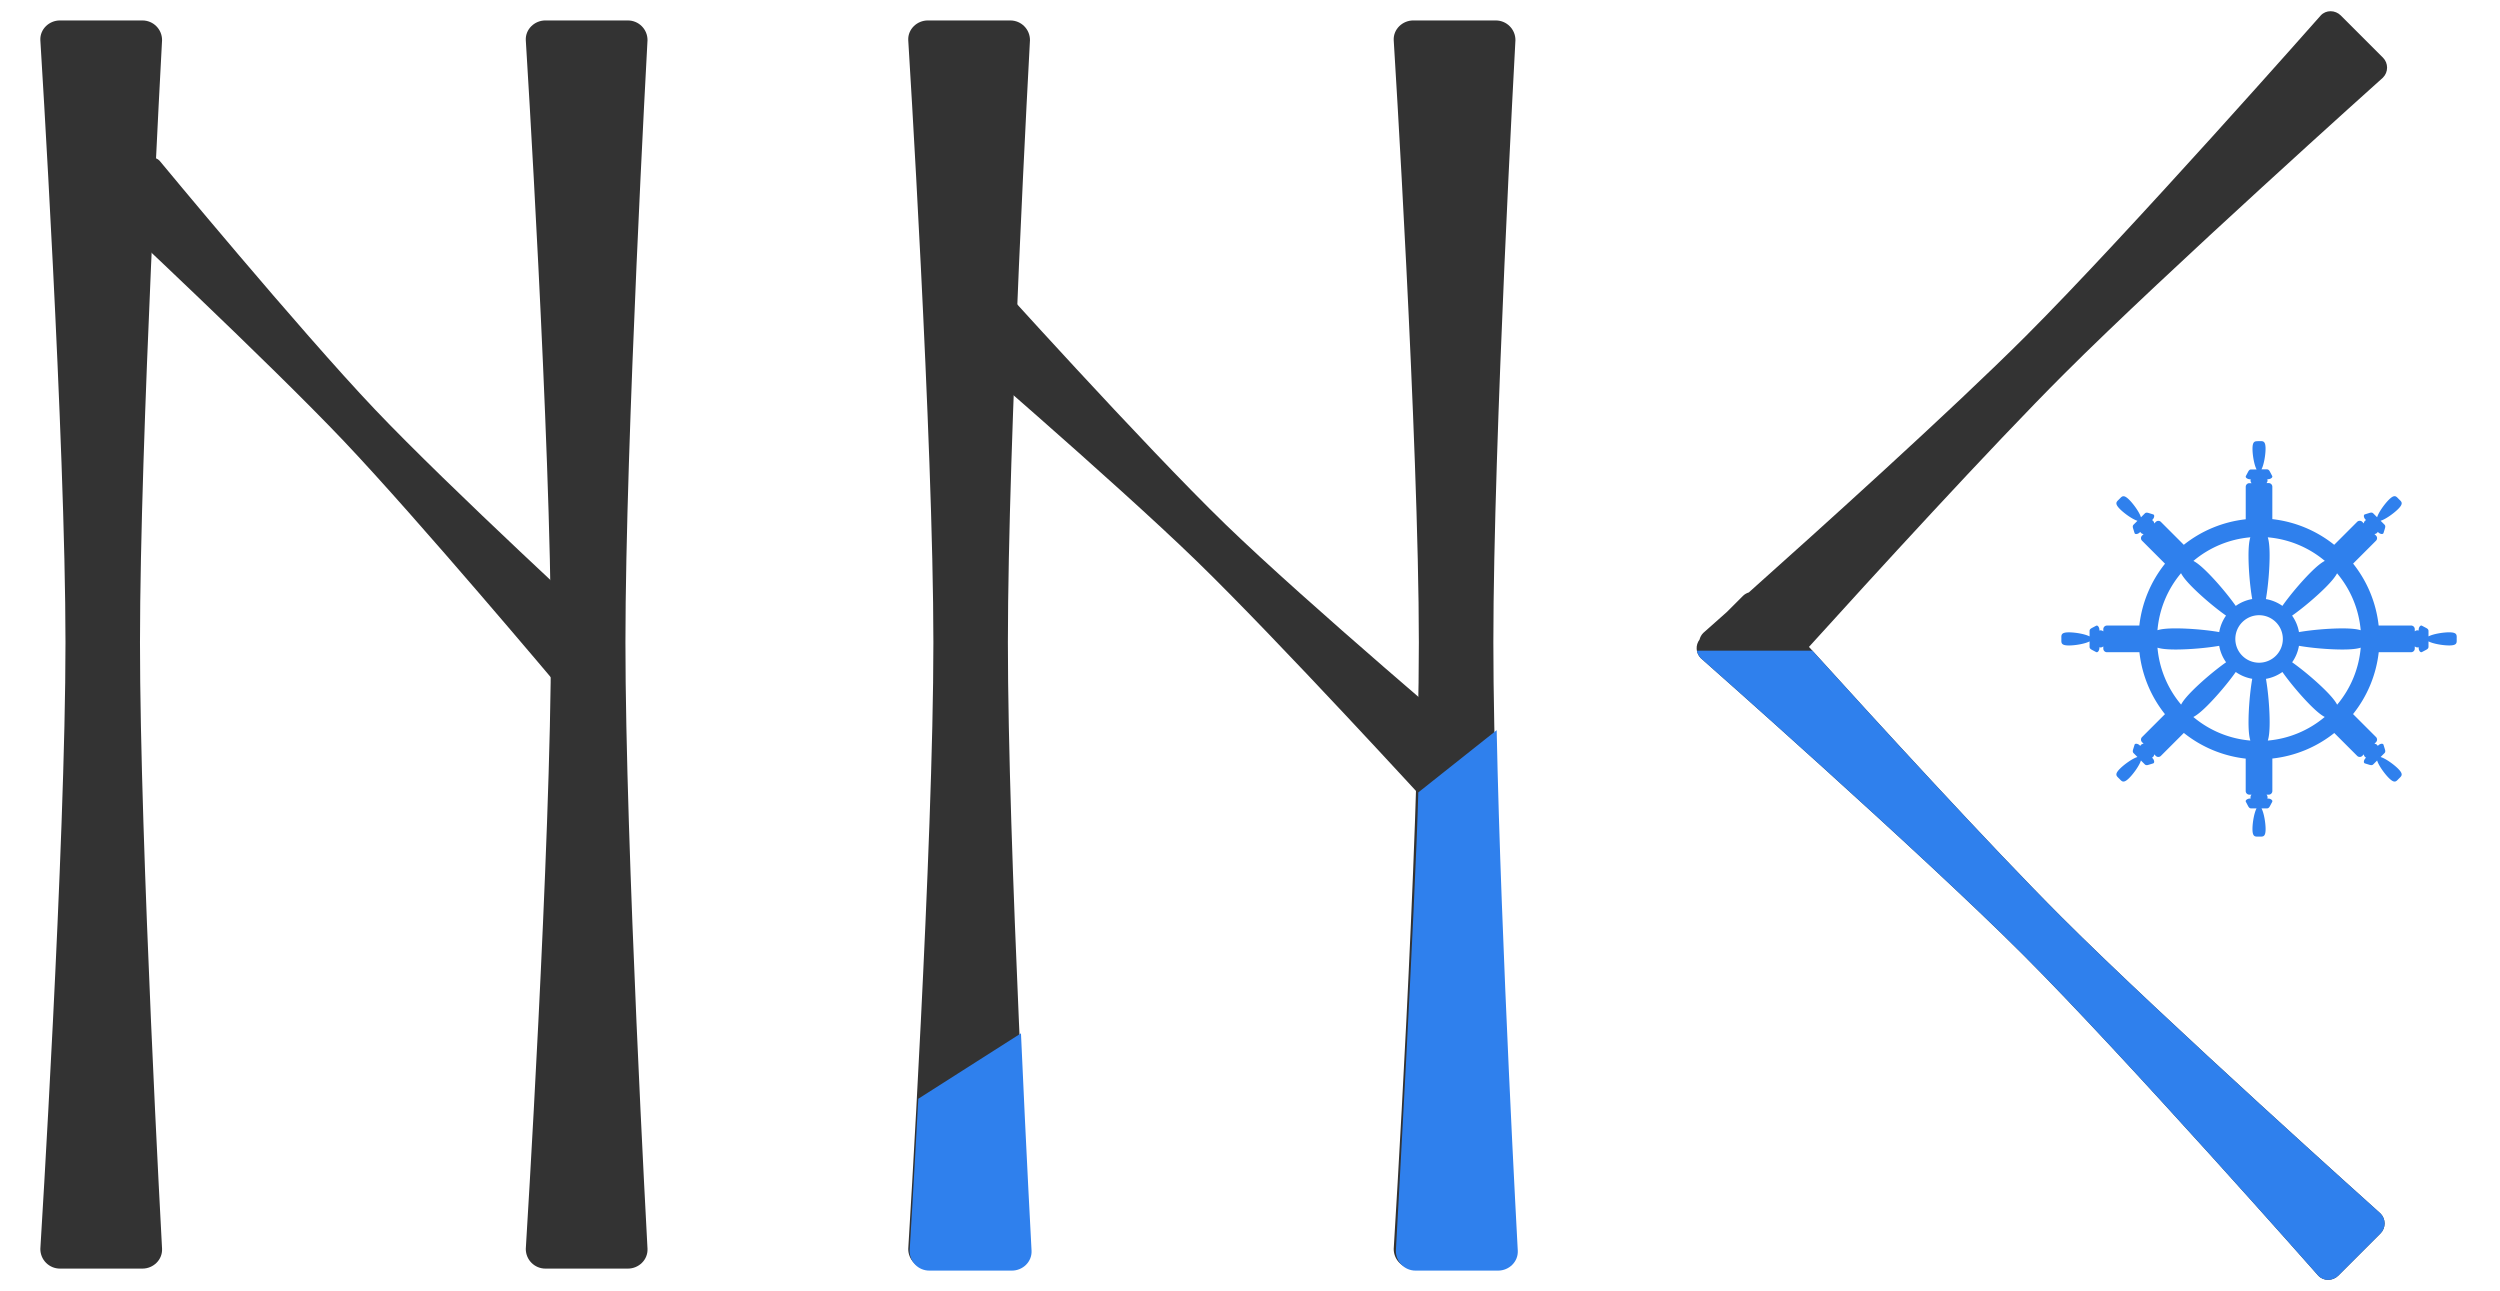 <?xml version="1.0" encoding="UTF-8" standalone="no"?>
<svg
   xmlns:dc="http://purl.org/dc/elements/1.1/"
   xmlns:cc="http://creativecommons.org/ns#"
   xmlns:rdf="http://www.w3.org/1999/02/22-rdf-syntax-ns#"
   xmlns:svg="http://www.w3.org/2000/svg"
   xmlns="http://www.w3.org/2000/svg"
   xmlns:sodipodi="http://sodipodi.sourceforge.net/DTD/sodipodi-0.dtd"
   xmlns:inkscape="http://www.inkscape.org/namespaces/inkscape"
   width="155"
   height="80.02"
   viewBox="0 0 41.01 21.172"
   version="1.1"
   id="svg8"
   sodipodi:docname="nnc_logo.svg"
   inkscape:version="1.0.2 (394de47547, 2021-03-26)">
  <sodipodi:namedview
     pagecolor="#ffffff"
     bordercolor="#666666"
     borderopacity="1"
     objecttolerance="10"
     gridtolerance="10"
     guidetolerance="10"
     inkscape:pageopacity="0"
     inkscape:pageshadow="2"
     inkscape:window-width="1680"
     inkscape:window-height="976"
     id="namedview851"
     showgrid="false"
     inkscape:zoom="4.221818"
     inkscape:cx="124.50723"
     inkscape:cy="58.037005"
     inkscape:window-x="0"
     inkscape:window-y="0"
     inkscape:window-maximized="1"
     inkscape:current-layer="g879"
     inkscape:document-rotation="0" />
  <defs
     id="defs2" />
  <g
     id="g1087">
    <g
       id="g879"
       transform="matrix(0.275,0,0,0.275,0.472,0.022)"
       style="stroke-width:3.632">
      <path
         style="fill:#2f80ed;fill-opacity:1;stroke:none;stroke-width:14.703;stroke-linecap:round;stroke-linejoin:round;stroke-miterlimit:4;stroke-dasharray:none;stroke-opacity:1"
         d="m 132.961,26.24 c -0.178,-0.002 -0.313,0.013 -0.313,0.451 0,0.381 0.101,0.969 0.244,1.232 h -0.324 c -0.113,0 -0.155,0.091 -0.203,0.181 l -0.111,0.21 c -0.052,0.099 0.106,0.195 0.237,0.195 h 0.052 c -0.009,0.023 -0.013,0.048 -0.013,0.074 0,0.062 0.025,0.118 0.064,0.159 h -0.133 c -0.12,0 -0.217,0.097 -0.217,0.217 v 1.937 a 7.19,7.19 0 0 0 -3.694,1.523 l -1.365,-1.365 c -0.085,-0.085 -0.222,-0.085 -0.307,-2.8e-4 l -0.094,0.094 c -8.3e-4,-0.057 -0.023,-0.114 -0.067,-0.158 -0.018,-0.019 -0.04,-0.032 -0.062,-0.043 l 0.037,-0.037 c 0.093,-0.093 0.137,-0.272 0.03,-0.305 l -0.227,-0.07 c -0.098,-0.03 -0.193,-0.064 -0.272,0.015 l -0.229,0.229 c -0.084,-0.287 -0.429,-0.775 -0.698,-1.044 -0.31,-0.31 -0.416,-0.226 -0.54,-0.098 -0.018,0.018 -0.036,0.037 -0.055,0.057 -0.153,0.153 -0.313,0.24 0.041,0.595 0.269,0.269 0.757,0.614 1.044,0.698 l -0.23,0.229 c -0.08,0.08 -0.045,0.177 -0.015,0.272 l 0.07,0.227 c 0.033,0.107 0.212,0.063 0.305,-0.03 l 0.037,-0.038 c 0.011,0.022 0.024,0.044 0.043,0.062 0.044,0.044 0.101,0.066 0.158,0.067 l -0.094,0.094 c -0.085,0.085 -0.085,0.222 3.1e-4,0.307 l 1.369,1.369 a 7.19,7.19 0 0 0 -1.532,3.69 h -1.932 c -0.12,0 -0.217,0.097 -0.217,0.217 v 0.133 c -0.041,-0.04 -0.097,-0.064 -0.159,-0.064 -0.026,0 -0.051,0.005 -0.074,0.014 l -2.8e-4,-0.052 c -1e-5,-0.131 -0.096,-0.289 -0.195,-0.237 l -0.21,0.111 c -0.09,0.048 -0.181,0.091 -0.181,0.203 v 0.324 c -0.262,-0.143 -0.851,-0.244 -1.232,-0.244 -0.439,0 -0.454,0.134 -0.451,0.313 6e-4,0.025 8.3e-4,0.052 8.3e-4,0.079 0,0.216 -0.051,0.391 0.45,0.391 0.381,10e-6 0.97,-0.101 1.232,-0.244 v 0.324 c 0,0.113 0.094,0.157 0.181,0.203 l 0.21,0.111 c 0.099,0.052 0.195,-0.105 0.195,-0.237 v -0.053 c 0.023,0.008 0.048,0.014 0.074,0.014 0.062,0 0.118,-0.025 0.159,-0.065 v 0.133 c 0,0.12 0.097,0.217 0.217,0.217 h 1.938 a 7.19,7.19 0 0 0 1.523,3.694 l -1.365,1.365 c -0.085,0.085 -0.085,0.222 -3.1e-4,0.307 l 0.094,0.094 c -0.057,9e-4 -0.114,0.023 -0.158,0.067 -0.018,0.019 -0.032,0.04 -0.043,0.062 l -0.037,-0.037 c -0.093,-0.093 -0.272,-0.137 -0.305,-0.03 l -0.07,0.227 c -0.03,0.098 -0.064,0.192 0.015,0.272 l 0.229,0.229 c -0.287,0.084 -0.775,0.429 -1.044,0.698 -0.31,0.31 -0.226,0.416 -0.098,0.54 0.018,0.018 0.037,0.036 0.056,0.055 0.153,0.153 0.24,0.313 0.595,-0.041 0.269,-0.269 0.614,-0.757 0.698,-1.044 l 0.229,0.229 c 0.08,0.08 0.177,0.045 0.272,0.015 l 0.227,-0.07 c 0.107,-0.033 0.063,-0.212 -0.03,-0.305 l -0.037,-0.037 c 0.022,-0.011 0.044,-0.025 0.062,-0.043 0.044,-0.044 0.066,-0.101 0.067,-0.158 l 0.094,0.094 c 0.085,0.085 0.222,0.085 0.307,0 l 1.369,-1.369 a 7.19,7.19 0 0 0 3.69,1.532 v 1.933 c 0,0.12 0.097,0.217 0.217,0.217 h 0.133 c -0.04,0.041 -0.064,0.097 -0.064,0.159 0,0.026 0.005,0.051 0.013,0.074 h -0.052 c -0.131,0 -0.289,0.096 -0.237,0.195 l 0.111,0.21 c 0.048,0.09 0.091,0.181 0.203,0.181 h 0.324 c -0.143,0.262 -0.244,0.851 -0.244,1.232 0,0.439 0.134,0.454 0.313,0.451 0.025,-5.9e-4 0.052,-9e-4 0.079,-9e-4 0.216,0 0.391,0.051 0.391,-0.45 0,-0.381 -0.101,-0.97 -0.244,-1.232 h 0.324 c 0.113,0 0.157,-0.094 0.203,-0.181 l 0.111,-0.21 c 0.052,-0.099 -0.105,-0.195 -0.237,-0.195 h -0.053 c 0.009,-0.023 0.014,-0.048 0.014,-0.074 0,-0.062 -0.025,-0.118 -0.065,-0.159 h 0.133 c 0.12,0 0.217,-0.097 0.217,-0.217 v -1.938 a 7.19,7.19 0 0 0 3.694,-1.523 l 1.365,1.365 c 0.085,0.085 0.222,0.085 0.307,0 l 0.094,-0.094 c 8.2e-4,0.057 0.023,0.114 0.067,0.158 0.019,0.019 0.04,0.032 0.062,0.043 l -0.037,0.037 c -0.093,0.093 -0.137,0.272 -0.03,0.305 l 0.227,0.07 c 0.095,0.029 0.192,0.064 0.272,-0.015 l 0.229,-0.229 c 0.084,0.287 0.429,0.774 0.698,1.044 0.355,0.355 0.442,0.194 0.595,0.041 0.019,-0.019 0.038,-0.037 0.056,-0.055 0.128,-0.124 0.212,-0.23 -0.098,-0.54 -0.269,-0.269 -0.757,-0.614 -1.044,-0.698 l 0.229,-0.229 c 0.08,-0.08 0.045,-0.174 0.015,-0.272 l -0.07,-0.227 c -0.033,-0.107 -0.212,-0.063 -0.305,0.03 l -0.037,0.037 c -0.011,-0.022 -0.025,-0.043 -0.043,-0.062 -0.044,-0.044 -0.101,-0.066 -0.158,-0.067 l 0.094,-0.095 c 0.085,-0.085 0.085,-0.222 0,-0.307 l -1.369,-1.369 a 7.19,7.19 0 0 0 1.532,-3.69 h 1.933 c 0.12,0 0.217,-0.097 0.217,-0.217 v -0.133 c 0.041,0.04 0.097,0.064 0.159,0.064 0.026,0 0.051,-0.005 0.074,-0.014 v 0.053 c 0,0.131 0.096,0.289 0.195,0.237 l 0.21,-0.111 c 0.088,-0.046 0.181,-0.091 0.181,-0.203 v -0.324 c 0.262,0.143 0.851,0.244 1.232,0.244 0.501,0 0.45,-0.175 0.45,-0.391 2e-5,-0.027 2.9e-4,-0.053 8.3e-4,-0.079 h 3e-4 c 0.002,-0.178 -0.013,-0.313 -0.451,-0.313 -0.381,0 -0.97,0.101 -1.232,0.244 v -0.324 c 0,-0.113 -0.091,-0.155 -0.181,-0.203 l -0.21,-0.111 c -0.099,-0.052 -0.195,0.106 -0.195,0.237 v 0.052 c -0.023,-0.008 -0.048,-0.014 -0.074,-0.014 -0.062,0 -0.118,0.025 -0.159,0.064 v -0.133 c 0,-0.12 -0.097,-0.217 -0.217,-0.217 h -1.938 a 7.19,7.19 0 0 0 -1.523,-3.694 l 1.365,-1.365 c 0.085,-0.085 0.085,-0.222 0,-0.307 l -0.094,-0.094 c 0.057,-9e-4 0.114,-0.023 0.158,-0.067 0.018,-0.019 0.032,-0.04 0.043,-0.062 l 0.037,0.037 c 0.093,0.093 0.272,0.136 0.305,0.03 l 0.07,-0.226 c 0.029,-0.095 0.064,-0.193 -0.015,-0.272 l -0.229,-0.23 c 0.287,-0.084 0.774,-0.429 1.044,-0.698 0.355,-0.355 0.194,-0.442 0.041,-0.595 -0.019,-0.019 -0.037,-0.038 -0.055,-0.057 -0.124,-0.128 -0.23,-0.212 -0.54,0.098 -0.269,0.269 -0.614,0.757 -0.698,1.044 l -0.229,-0.229 c -0.08,-0.08 -0.174,-0.045 -0.272,-0.015 l -0.227,0.07 c -0.107,0.033 -0.063,0.212 0.03,0.305 l 0.037,0.037 c -0.022,0.011 -0.043,0.025 -0.062,0.043 -0.044,0.044 -0.066,0.101 -0.067,0.158 l -0.095,-0.095 c -0.085,-0.085 -0.222,-0.085 -0.307,0 l -1.369,1.369 a 7.19,7.19 0 0 0 -3.69,-1.532 v -1.933 c 0,-0.12 -0.097,-0.217 -0.217,-0.217 h -0.133 c 0.04,-0.041 0.064,-0.097 0.064,-0.159 0,-0.026 -0.005,-0.051 -0.014,-0.074 h 0.053 c 0.131,0 0.289,-0.096 0.237,-0.195 l -0.111,-0.21 c -0.046,-0.088 -0.091,-0.181 -0.203,-0.181 h -0.324 c 0.143,-0.262 0.244,-0.851 0.244,-1.232 0,-0.501 -0.175,-0.45 -0.391,-0.45 -0.027,0 -0.053,-6e-4 -0.079,-9.1e-4 z m -0.441,5.732 c -0.069,0.215 -0.11,0.554 -0.11,1.092 0,0.781 0.085,1.816 0.22,2.59 a 2.414,2.414 0 0 0 -0.981,0.41 c -0.452,-0.643 -1.124,-1.437 -1.677,-1.99 -0.379,-0.379 -0.647,-0.59 -0.848,-0.694 a 6.087,6.087 0 0 1 3.396,-1.409 z m 1.04,0 a 6.087,6.087 0 0 1 3.402,1.406 c -0.201,0.102 -0.471,0.313 -0.854,0.696 -0.553,0.553 -1.224,1.345 -1.677,1.988 a 2.414,2.414 0 0 0 -0.983,-0.406 c 0.135,-0.775 0.221,-1.811 0.221,-2.593 0,-0.538 -0.041,-0.878 -0.11,-1.092 z m -5.175,2.139 c 0.102,0.201 0.313,0.471 0.696,0.854 0.553,0.553 1.345,1.224 1.988,1.677 a 2.414,2.414 0 0 0 -0.406,0.983 c -0.775,-0.135 -1.81,-0.221 -2.592,-0.221 -0.538,0 -0.878,0.04 -1.092,0.11 a 6.087,6.087 0 0 1 1.406,-3.403 z m 9.308,0.008 a 6.087,6.087 0 0 1 1.409,3.396 c -0.215,-0.069 -0.554,-0.11 -1.092,-0.11 -0.781,0 -1.816,0.086 -2.59,0.22 a 2.414,2.414 0 0 0 -0.41,-0.981 c 0.643,-0.452 1.437,-1.125 1.99,-1.678 0.379,-0.379 0.59,-0.647 0.693,-0.848 z m -4.652,2.499 a 1.417,1.417 0 0 1 1.417,1.417 1.417,1.417 0 0 1 -1.417,1.417 1.417,1.417 0 0 1 -1.417,-1.417 1.417,1.417 0 0 1 1.417,-1.417 z m 2.377,1.826 c 0.775,0.135 1.811,0.221 2.593,0.221 0.538,0 0.878,-0.041 1.092,-0.11 a 6.087,6.087 0 0 1 -1.406,3.402 c -0.102,-0.201 -0.313,-0.471 -0.696,-0.854 -0.553,-0.553 -1.345,-1.224 -1.988,-1.677 a 2.414,2.414 0 0 0 0.406,-0.982 z m -4.756,5.8e-4 a 2.414,2.414 0 0 0 0.41,0.981 c -0.643,0.452 -1.437,1.124 -1.99,1.677 -0.379,0.379 -0.59,0.647 -0.693,0.848 a 6.087,6.087 0 0 1 -1.409,-3.396 c 0.215,0.069 0.554,0.11 1.092,0.11 0.781,0 1.816,-0.086 2.59,-0.22 z m 3.77,1.56 c 0.452,0.643 1.124,1.437 1.677,1.99 0.379,0.379 0.647,0.59 0.848,0.693 a 6.087,6.087 0 0 1 -3.396,1.409 c 0.069,-0.215 0.11,-0.554 0.11,-1.092 0,-0.781 -0.085,-1.816 -0.22,-2.59 a 2.414,2.414 0 0 0 0.981,-0.409 z m -2.783,9e-4 a 2.414,2.414 0 0 0 0.983,0.406 c -0.135,0.775 -0.221,1.81 -0.221,2.592 0,0.538 0.041,0.878 0.11,1.092 a 6.087,6.087 0 0 1 -3.402,-1.406 c 0.201,-0.102 0.471,-0.313 0.854,-0.697 0.553,-0.553 1.224,-1.345 1.677,-1.988 z"
         id="path873-3-9" />
      <g
         id="g1228"
         transform="translate(-195.919,-151.878)"
         style="fill:#333333;stroke-width:3.632">
        <path
           id="rect1193"
           style="fill:#333333;stroke-width:0.961"
           d="m 197.78,153.018 h 4.917 c 0.649,0 1.172,0.523 1.172,1.172 0,0 -1.315,23.94 -1.317,35.922 -0.002,12.071 1.317,36.188 1.317,36.188 0.024,0.649 -0.523,1.172 -1.172,1.172 h -4.917 c -0.649,0 -1.172,-0.523 -1.172,-1.172 0,0 1.502,-24.106 1.5,-36.175 -0.002,-11.989 -1.5,-35.936 -1.5,-35.936 -0.027,-0.649 0.523,-1.172 1.172,-1.172 z" />
        <path
           id="rect1193-6"
           style="fill:#333333;stroke-width:0.961"
           d="m 226.738,153.018 h 4.917 c 0.649,0 1.172,0.523 1.172,1.172 0,0 -1.315,23.94 -1.317,35.922 -0.002,12.071 1.317,36.188 1.317,36.188 0.024,0.649 -0.523,1.172 -1.172,1.172 h -4.917 c -0.649,0 -1.172,-0.523 -1.172,-1.172 0,0 1.502,-24.106 1.5,-36.175 -0.002,-11.989 -1.5,-35.936 -1.5,-35.936 -0.027,-0.649 0.523,-1.172 1.172,-1.172 z" />
        <path
           id="rect1193-7"
           style="fill:#333333;stroke-width:0.545"
           d="m 230.49,190.613 -2.033,2.108 c -0.269,0.278 -0.679,0.298 -0.921,0.043 0,0 -8.361,-9.948 -12.816,-14.646 -4.489,-4.732 -14.004,-13.621 -14.004,-13.621 -0.251,-0.244 -0.22,-0.684 0.049,-0.962 l 2.033,-2.108 c 0.269,-0.278 0.679,-0.298 0.921,-0.043 0,0 8.345,10.093 12.834,14.823 4.46,4.699 13.986,13.443 13.986,13.443 0.253,0.243 0.22,0.684 -0.049,0.962 z" />
      </g>
      <g
         id="g1268"
         transform="translate(-196.724,-150.837)"
         style="fill:#333333;stroke-width:3.632">
        <path
           id="rect1193-3"
           style="fill:#333333;stroke-width:0.961"
           d="m 250.357,151.977 h 4.917 c 0.649,0 1.172,0.523 1.172,1.172 0,0 -1.315,23.94 -1.317,35.922 -0.002,12.071 1.317,36.188 1.317,36.188 0.024,0.649 -0.523,1.172 -1.172,1.172 h -4.917 c -0.649,0 -1.172,-0.523 -1.172,-1.172 0,0 1.502,-24.106 1.5,-36.175 -0.002,-11.989 -1.5,-35.936 -1.5,-35.936 -0.027,-0.649 0.523,-1.172 1.172,-1.172 z" />
        <path
           id="rect1193-6-5"
           style="fill:#333333;stroke-width:0.961"
           d="m 279.316,151.977 h 4.917 c 0.649,0 1.172,0.523 1.172,1.172 0,0 -1.315,23.94 -1.317,35.922 -0.002,12.071 1.317,36.188 1.317,36.188 0.024,0.649 -0.523,1.172 -1.172,1.172 h -4.917 c -0.649,0 -1.172,-0.523 -1.172,-1.172 0,0 1.502,-24.106 1.5,-36.175 -0.002,-11.989 -1.5,-35.936 -1.5,-35.936 -0.027,-0.649 0.523,-1.172 1.172,-1.172 z" />
        <path
           id="rect1193-7-6"
           style="fill:#333333;stroke-width:0.571"
           d="m 283.352,196.532 -1.952,2.374 c -0.258,0.313 -0.678,0.359 -0.943,0.103 0,0 -9.226,-10.087 -14.104,-14.819 -4.914,-4.767 -15.258,-13.653 -15.258,-13.653 -0.274,-0.245 -0.27,-0.715 -0.012,-1.029 l 1.952,-2.374 c 0.258,-0.313 0.678,-0.359 0.943,-0.103 0,0 9.22,10.243 14.134,15.008 4.882,4.733 15.228,13.465 15.228,13.465 0.275,0.243 0.27,0.715 0.012,1.029 z" />
      </g>
      <path
         id="rect1193-2"
         style="fill:#333333;stroke-width:3.632"
         d="m 518.154,2.223 c -0.823,-0.006 -1.639,0.308 -2.238,0.959 0,0 -43.27,49.045 -66.375,72.158 -16.722,16.726 -46.701,43.734 -62.363,57.715 -0.488,0.153 -0.95,0.409 -1.334,0.793 l -3.619,3.619 c -2.326,2.065 -5.303,4.709 -5.303,4.709 -0.426,0.426 -0.696,0.945 -0.832,1.488 -0.954,1.254 -0.871,3.033 0.275,4.18 0,0 49.36,43.57 72.619,66.836 23.105,23.113 66.375,72.158 66.375,72.158 1.198,1.303 3.268,1.252 4.52,0 l 9.479,-9.479 c 1.252,-1.252 1.252,-3.266 0,-4.518 0,0 -48.68,-43.61 -71.779,-66.703 -16.303,-16.297 -42.484,-44.951 -56.861,-60.822 14.248,-15.734 40.91,-44.934 57.418,-61.436 23.099,-23.093 71.779,-66.703 71.779,-66.703 1.252,-1.252 1.252,-3.266 0,-4.518 L 520.436,3.182 C 519.81,2.556 518.978,2.229 518.154,2.223 Z"
         transform="matrix(0.265,0,0,0.265,-1.0307106e-4,0)" />
      <g
         id="g1030"
         transform="translate(-196.724,-150.837)"
         style="opacity:1;fill:#2f80ed;fill-opacity:1;stroke-width:3.632;stroke-miterlimit:4;stroke-dasharray:none">
        <path
           id="path1024"
           style="fill:#2f80ed;fill-opacity:1;stroke-width:13.729;stroke-miterlimit:4;stroke-dasharray:none"
           d="m 330.422,164.061 -17.642,14.007 c -0.615,24.039 -5.051,103.214 -5.051,103.214 0,2.454 1.975,4.43 4.43,4.43 h 18.586 c 2.454,0 4.519,-1.977 4.43,-4.43 0,0 -3.785,-69.23 -4.752,-117.221 z m -107.082,68.242 -23.109,14.725 c -1.067,19.921 -1.951,34.254 -1.951,34.254 0,2.454 1.975,4.43 4.43,4.43 h 18.586 c 2.454,0 4.519,-1.977 4.43,-4.43 0,0 -1.176,-21.638 -2.385,-48.979 z"
           transform="matrix(0.265,0,0,0.265,196.724,150.837)"
           sodipodi:nodetypes="cccsscccccsscc" />
      </g>
      <path
         id="rect1051"
         style="opacity:1;fill:#2f80ed;fill-opacity:1;stroke-width:13.729;stroke-miterlimit:4;stroke-dasharray:none"
         d="m 375.494,146.16 c 0.11,0.615 0.393,1.205 0.871,1.684 0,0 49.36,43.57 72.619,66.836 23.105,23.113 66.375,72.158 66.375,72.158 1.198,1.303 3.268,1.252 4.52,0 l 9.479,-9.479 c 1.252,-1.252 1.252,-3.266 0,-4.518 0,0 -48.68,-43.61 -71.779,-66.703 -16.056,-16.05 -41.586,-43.972 -56.094,-59.979 z"
         transform="matrix(0.265,0,0,0.265,-1.0307106e-4,0)" />
    </g>
  </g>
</svg>
